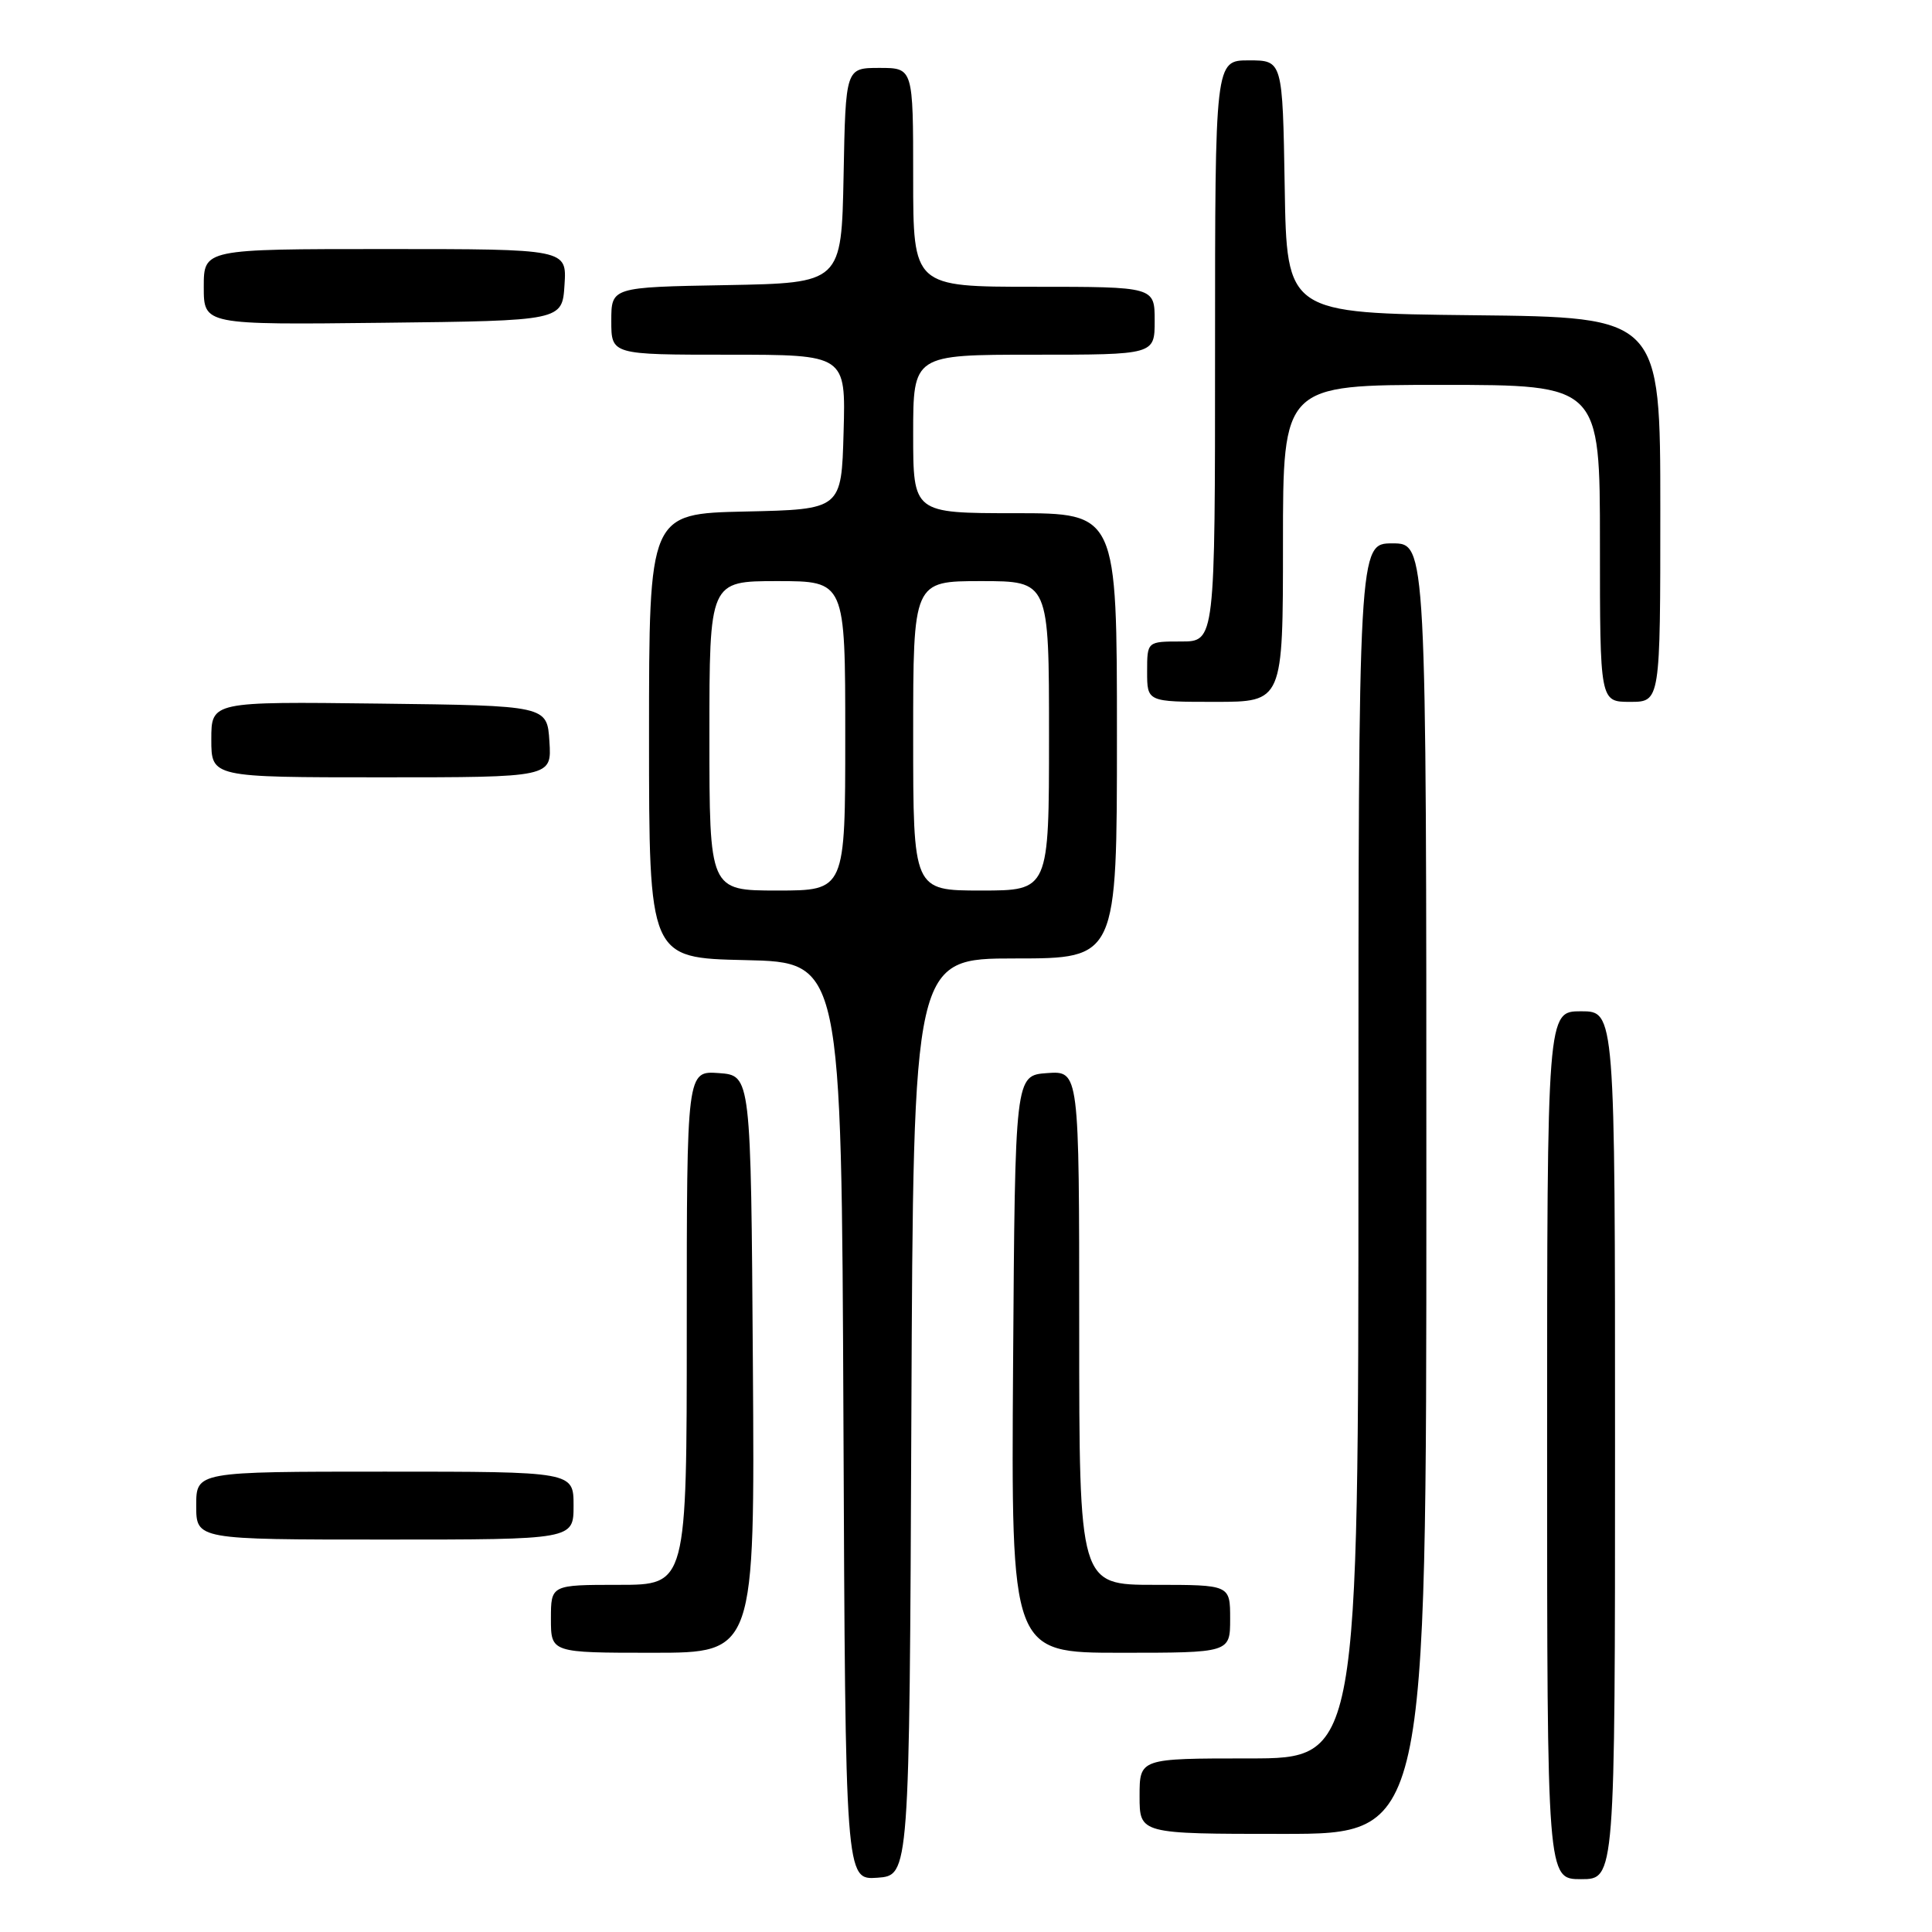 <?xml version="1.0" encoding="UTF-8" standalone="no"?>
<!DOCTYPE svg PUBLIC "-//W3C//DTD SVG 1.1//EN" "http://www.w3.org/Graphics/SVG/1.1/DTD/svg11.dtd" >
<svg xmlns="http://www.w3.org/2000/svg" xmlns:xlink="http://www.w3.org/1999/xlink" version="1.1" viewBox="0 0 256 256">
 <g >
 <path fill="currentColor"
d=" M 120.76 187.75 C 121.02 127.00 121.02 127.00 134.51 127.00 C 148.00 127.00 148.00 127.00 148.00 97.50 C 148.00 68.00 148.00 68.00 134.50 68.00 C 121.00 68.00 121.00 68.00 121.00 57.50 C 121.00 47.00 121.00 47.00 137.00 47.00 C 153.00 47.00 153.00 47.00 153.00 42.50 C 153.00 38.00 153.00 38.00 137.00 38.00 C 121.00 38.00 121.00 38.00 121.00 23.50 C 121.00 9.00 121.00 9.00 116.53 9.00 C 112.05 9.00 112.05 9.00 111.78 23.25 C 111.50 37.50 111.50 37.50 96.25 37.78 C 81.00 38.05 81.00 38.05 81.00 42.53 C 81.00 47.00 81.00 47.00 96.53 47.00 C 112.07 47.00 112.07 47.00 111.78 57.25 C 111.50 67.50 111.50 67.50 98.75 67.78 C 86.00 68.06 86.00 68.06 86.00 97.50 C 86.00 126.94 86.00 126.94 98.75 127.22 C 111.50 127.50 111.50 127.50 111.76 188.31 C 112.02 249.11 112.02 249.11 116.26 248.81 C 120.50 248.50 120.50 248.50 120.76 187.75 Z  M 214.00 191.50 C 214.00 134.00 214.00 134.00 209.50 134.00 C 205.00 134.00 205.00 134.00 205.00 191.50 C 205.00 249.00 205.00 249.00 209.50 249.00 C 214.00 249.00 214.00 249.00 214.00 191.50 Z  M 189.00 157.50 C 189.00 72.00 189.00 72.00 184.50 72.00 C 180.00 72.00 180.00 72.00 180.00 152.50 C 180.00 233.00 180.00 233.00 165.50 233.00 C 151.00 233.00 151.00 233.00 151.00 238.00 C 151.00 243.00 151.00 243.00 170.00 243.00 C 189.00 243.00 189.00 243.00 189.00 157.50 Z  M 99.76 180.75 C 99.50 142.50 99.50 142.50 95.25 142.19 C 91.00 141.89 91.00 141.89 91.00 175.94 C 91.00 210.00 91.00 210.00 82.00 210.00 C 73.00 210.00 73.00 210.00 73.00 214.50 C 73.00 219.00 73.00 219.00 86.51 219.00 C 100.02 219.00 100.02 219.00 99.76 180.75 Z  M 163.00 214.50 C 163.00 210.00 163.00 210.00 153.00 210.00 C 143.00 210.00 143.00 210.00 143.00 175.94 C 143.00 141.89 143.00 141.89 138.75 142.19 C 134.50 142.50 134.50 142.50 134.24 180.75 C 133.98 219.00 133.98 219.00 148.49 219.00 C 163.00 219.00 163.00 219.00 163.00 214.50 Z  M 76.00 199.50 C 76.00 195.00 76.00 195.00 51.00 195.00 C 26.00 195.00 26.00 195.00 26.00 199.50 C 26.00 204.00 26.00 204.00 51.00 204.00 C 76.00 204.00 76.00 204.00 76.00 199.50 Z  M 72.80 98.25 C 72.50 93.50 72.50 93.50 50.25 93.23 C 28.00 92.96 28.00 92.96 28.00 97.98 C 28.00 103.00 28.00 103.00 50.55 103.00 C 73.11 103.00 73.11 103.00 72.80 98.25 Z  M 170.00 72.00 C 170.00 51.00 170.00 51.00 191.00 51.00 C 212.00 51.00 212.00 51.00 212.00 72.00 C 212.00 93.00 212.00 93.00 216.00 93.00 C 220.00 93.00 220.00 93.00 220.00 67.52 C 220.00 42.03 220.00 42.03 195.25 41.77 C 170.50 41.50 170.50 41.50 170.23 24.75 C 169.95 8.00 169.95 8.00 165.48 8.00 C 161.00 8.00 161.00 8.00 161.00 46.50 C 161.00 85.00 161.00 85.00 156.50 85.00 C 152.00 85.00 152.00 85.00 152.00 89.00 C 152.00 93.00 152.00 93.00 161.00 93.00 C 170.00 93.00 170.00 93.00 170.00 72.00 Z  M 74.80 37.75 C 75.11 33.00 75.11 33.00 51.05 33.00 C 27.00 33.00 27.00 33.00 27.00 38.02 C 27.00 43.04 27.00 43.04 50.75 42.77 C 74.50 42.50 74.50 42.50 74.80 37.75 Z  M 94.00 97.50 C 94.00 77.00 94.00 77.00 103.00 77.00 C 112.00 77.00 112.00 77.00 112.00 97.50 C 112.00 118.00 112.00 118.00 103.00 118.00 C 94.00 118.00 94.00 118.00 94.00 97.50 Z  M 121.00 97.50 C 121.00 77.00 121.00 77.00 130.00 77.00 C 139.00 77.00 139.00 77.00 139.00 97.50 C 139.00 118.00 139.00 118.00 130.00 118.00 C 121.00 118.00 121.00 118.00 121.00 97.50 Z "/>
</g>
</svg>